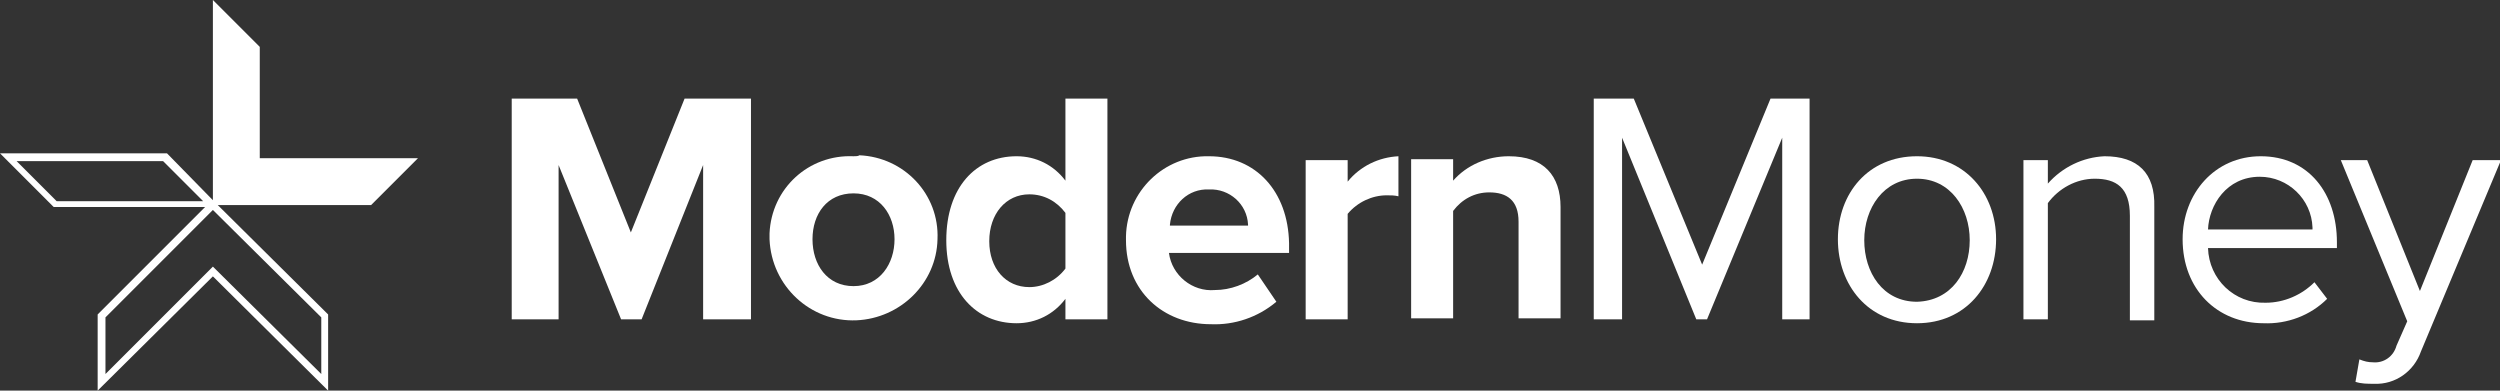 <?xml version="1.0" encoding="utf-8"?>
<!-- Generator: Adobe Illustrator 21.1.0, SVG Export Plug-In . SVG Version: 6.00 Build 0)  -->
<svg version="1.1" id="Layer_1" xmlns="http://www.w3.org/2000/svg" xmlns:xlink="http://www.w3.org/1999/xlink" x="0px" y="0px"
	 viewBox="0 0 256 40" style="enable-background:new 0 0 256 40;" xml:space="preserve">
<rect x="0" y="0" width="256" height="40" fill="#333333" stroke="none"/>
<style type="text/css">
	.st0{fill:#FFFFFF;}
</style>
<title>Modern_Money_Logo</title>
<path class="st0" d="M26.6,4.8L21.8,0v20.5l-4.7-4.8H0l5.5,5.5H21l-11,11V40l11.8-11.7L33.6,40v-7.8L22.3,21H38l4.8-4.8H26.6V4.8z
	 M5.8,20.6l-4.1-4.1h15l4.1,4.1H5.8z M32.9,32.5v5.8l-11.1-11l-11,11v-5.8l11-11L32.9,32.5z"/>
<polygon class="st0" points="64.6,23.8 59.1,10.1 52.4,10.1 52.4,32.7 57.2,32.7 57.2,16.9 63.6,32.7 65.7,32.7 72,16.9 72,32.7 
	76.9,32.7 76.9,10.1 70.1,10.1 "/>
<path class="st0" d="M87.4,16c-4.6-0.2-8.4,3.3-8.6,7.9c0,0.2,0,0.4,0,0.6c0.2,4.8,4.2,8.5,8.9,8.3c4.5-0.2,8.2-3.8,8.3-8.3
	c0.2-4.6-3.4-8.4-8-8.6C87.9,16,87.6,16,87.4,16z M87.4,29.3c-2.7,0-4.2-2.2-4.2-4.8s1.5-4.7,4.2-4.7s4.2,2.2,4.2,4.7
	S90.1,29.3,87.4,29.3L87.4,29.3z"/>
<path class="st0" d="M109.1,18.5c-1.2-1.6-3-2.5-5-2.5c-4.2,0-7.2,3.2-7.2,8.6s3.1,8.5,7.2,8.5c2,0,3.8-0.9,5-2.5v2.1h4.3V10.1h-4.3
	V18.5z M109.1,27.5c-0.9,1.2-2.3,1.9-3.7,1.9c-2.4,0-4.1-1.9-4.1-4.7s1.7-4.8,4.1-4.8c1.5,0,2.8,0.7,3.7,1.9V27.5z"/>
<path class="st0" d="M123.8,16c-4.6-0.1-8.4,3.6-8.5,8.2c0,0.1,0,0.3,0,0.4c0,5.2,3.8,8.6,8.7,8.6c2.4,0.1,4.8-0.7,6.7-2.3l-1.9-2.8
	c-1.2,1-2.8,1.6-4.4,1.6c-2.3,0.2-4.4-1.5-4.7-3.8H132v-1C131.9,19.6,128.6,16,123.8,16z M119.8,23c0.2-2.1,1.9-3.7,4-3.6
	c2.1-0.1,3.9,1.5,4,3.6c0,0,0,0,0,0.1H119.8z"/>
<path class="st0" d="M138,18.6v-2.2h-4.3v16.3h4.3V21.9c1-1.2,2.5-1.9,4-1.9c0.4,0,0.8,0,1.2,0.1V16C141.2,16.1,139.3,17,138,18.6z"
	/>
<path class="st0" d="M154.5,16c-2.2,0-4.3,0.9-5.7,2.5v-2.2h-4.3v16.3h4.3v-11c0.9-1.2,2.2-1.9,3.7-1.9c1.8,0,3,0.8,3,3v9.9h4.3
	V21.2C159.8,18,158.1,16,154.5,16z"/>
<polygon class="st0" points="174.3,27.1 167.3,10.1 163.2,10.1 163.2,32.7 166.1,32.7 166.1,14.1 173.7,32.7 174.8,32.7 182.5,14.1 
	182.5,32.7 185.3,32.7 185.3,10.1 181.3,10.1 "/>
<path class="st0" d="M196.3,16c-5,0-8.1,3.8-8.1,8.5s3.1,8.6,8.1,8.6s8.1-3.9,8.1-8.6S201.2,16,196.3,16z M196.3,30.9
	c-3.5,0-5.4-3-5.4-6.3s2-6.3,5.4-6.3s5.4,3,5.4,6.3S199.8,30.8,196.3,30.9L196.3,30.9z"/>
<path class="st0" d="M215.5,16c-2.2,0.1-4.3,1.1-5.8,2.8v-2.4h-2.5v16.3h2.5V20.8c1.1-1.5,2.9-2.5,4.8-2.5c2.2,0,3.6,0.9,3.6,3.8
	v10.7h2.5V21.2C220.7,17.7,218.9,16,215.5,16z"/>
<path class="st0" d="M231.5,16c-4.7,0-8,3.8-8,8.5c0,5.1,3.5,8.6,8.3,8.6c2.4,0.1,4.8-0.8,6.5-2.5l-1.3-1.7c-1.3,1.3-3.1,2.1-5,2.1
	c-3.2,0.1-5.8-2.4-5.9-5.6c0,0,0,0,0,0h13.2v-0.6C239.3,19.8,236.4,16,231.5,16z M226.1,23.5c0.1-2.5,1.9-5.4,5.3-5.4
	c2.9,0,5.3,2.3,5.4,5.2c0,0.1,0,0.2,0,0.2H226.1z"/>
<path class="st0" d="M253.2,16.4l-5.4,13.4l-5.4-13.4h-2.7l6.8,16.5l-1.1,2.5c-0.3,1.1-1.3,1.8-2.4,1.7c-0.5,0-0.9-0.1-1.4-0.3
	l-0.4,2.3c0.6,0.2,1.2,0.2,1.9,0.2c2.2,0.1,4.1-1.3,4.8-3.3l8.2-19.6H253.2z"/>
</svg>
